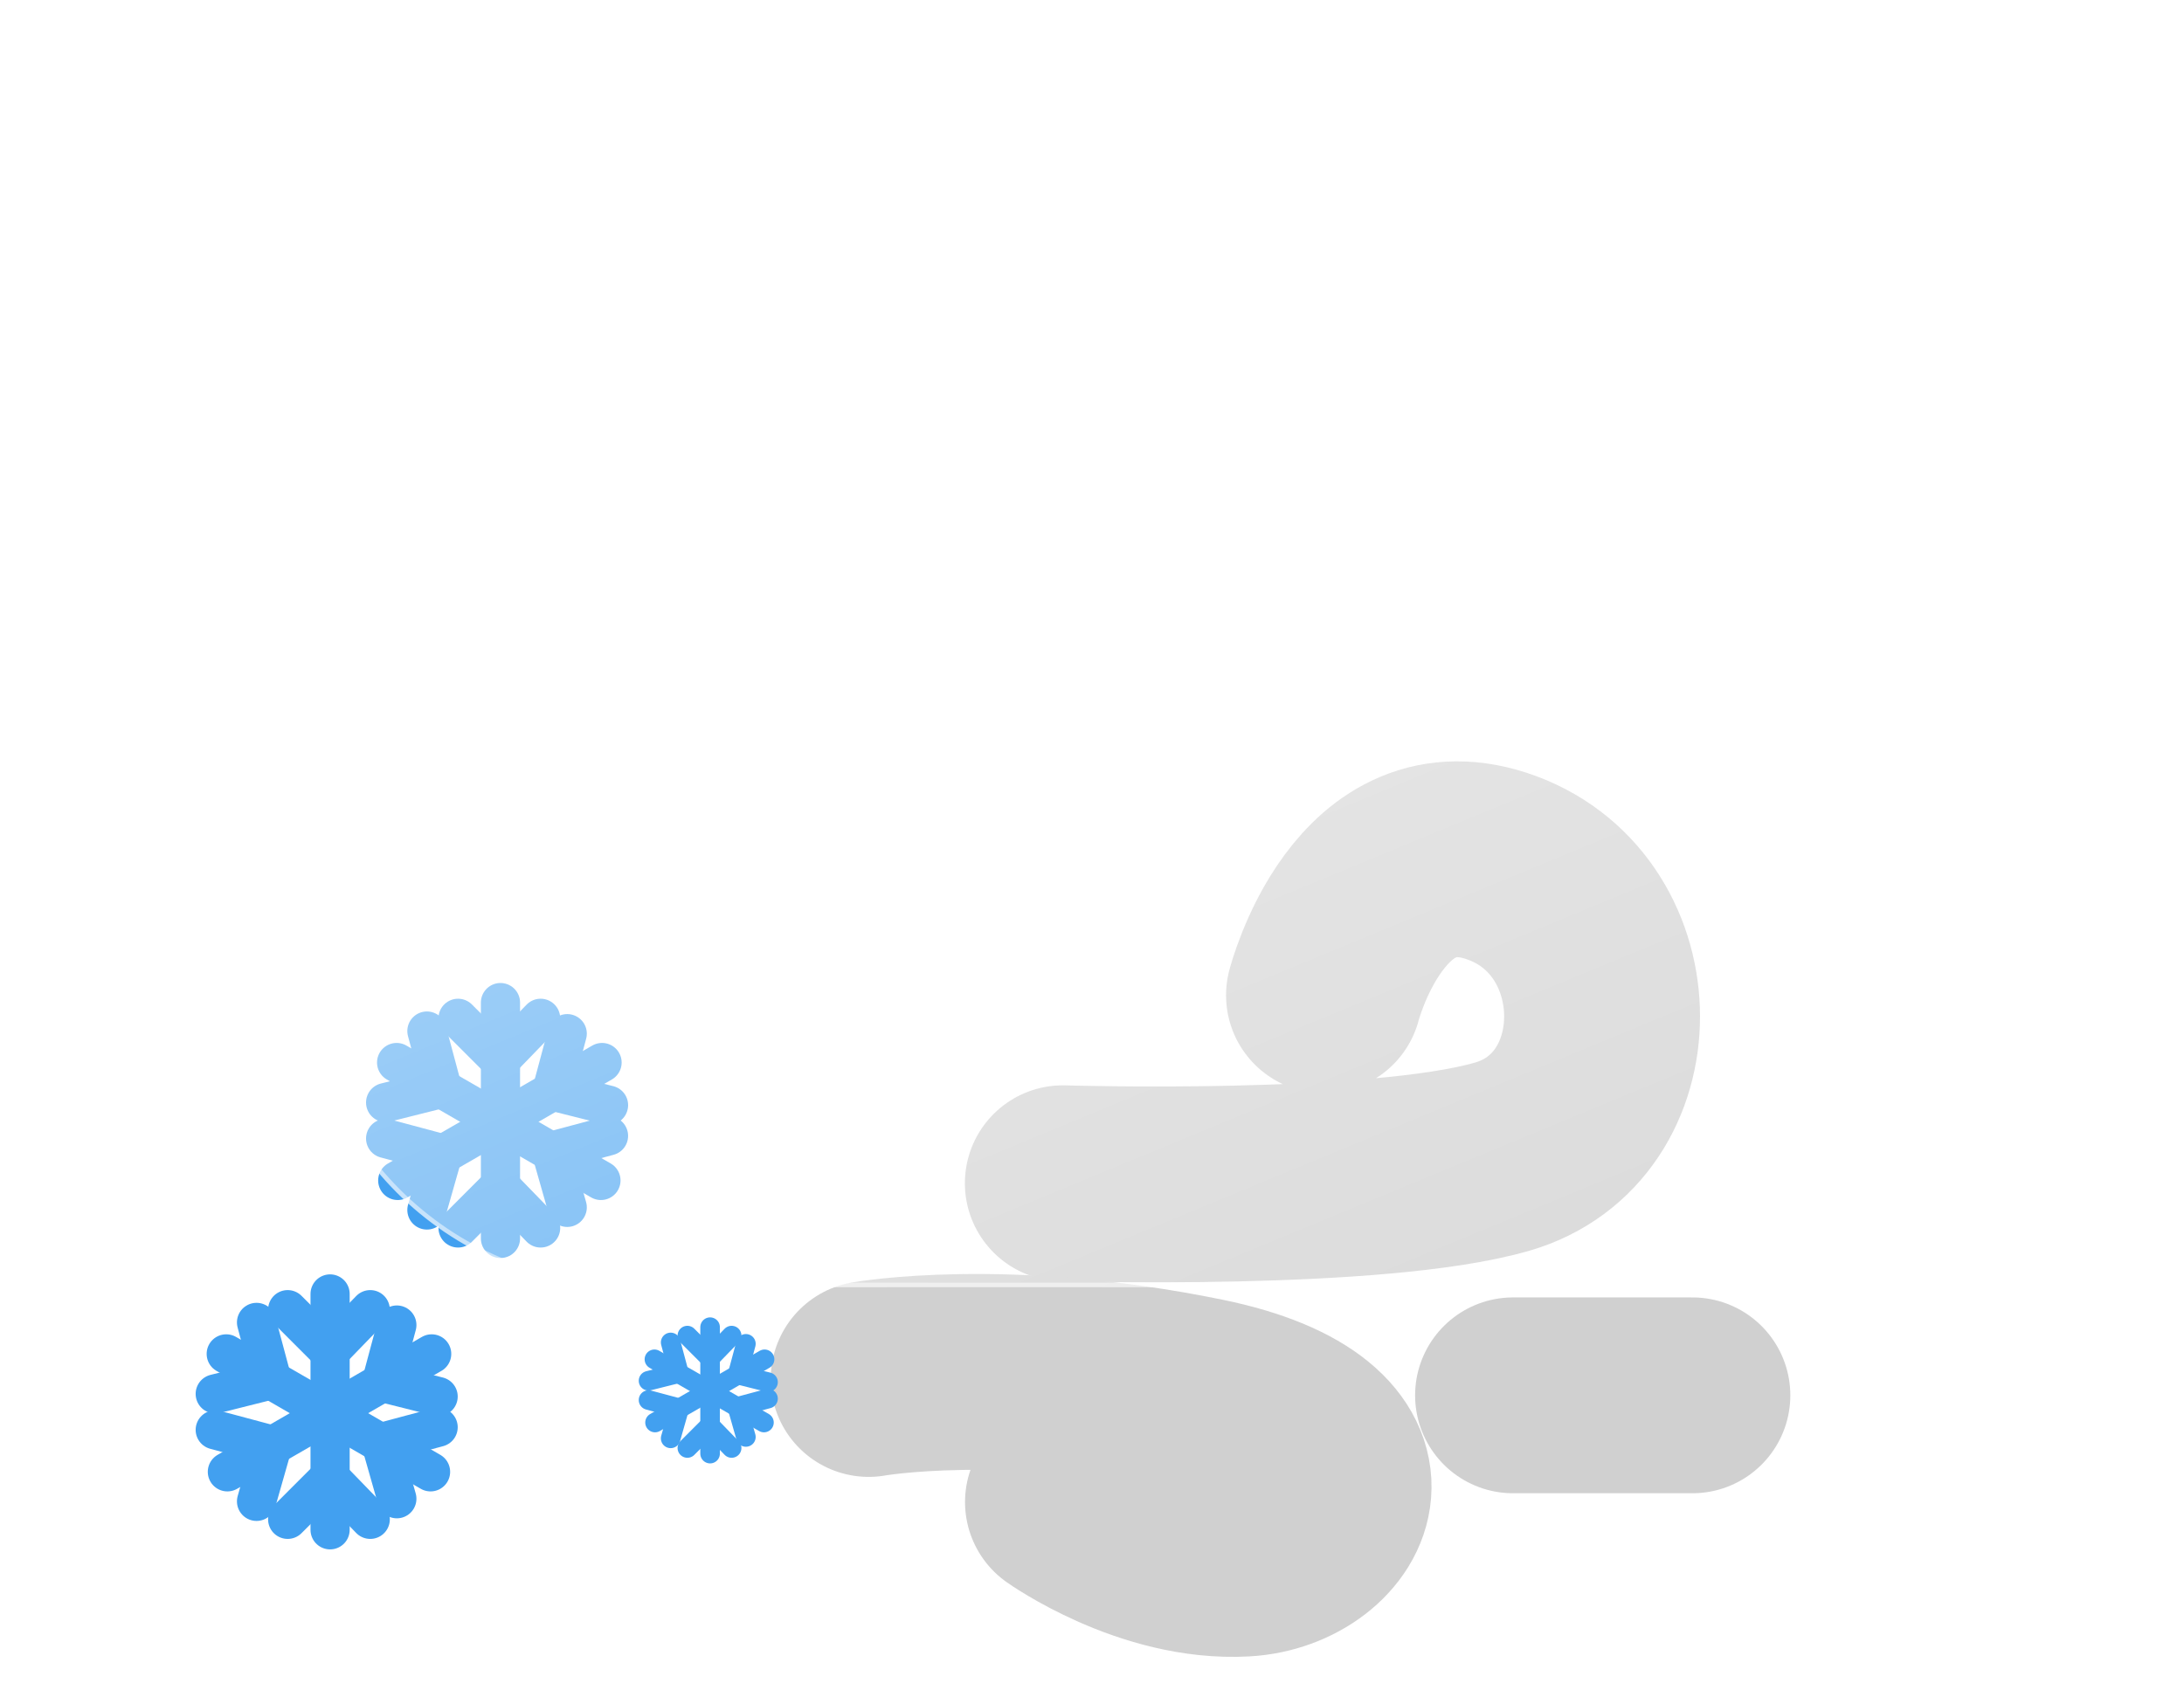 <svg width="223" height="174" viewBox="0 0 223 174" fill="none" xmlns="http://www.w3.org/2000/svg">
<g filter="url(#filter0_f_498_4479)">
<path d="M108.52 120.845C108.52 120.845 140.624 121.833 153.397 118.124C166.985 114.178 166.968 93.696 153.397 88.648C139.826 83.599 135.188 101.645 135.188 101.645" stroke="#D0D0D0" stroke-width="20" stroke-linecap="round"/>
<path d="M88.696 140.834C88.696 140.834 102.517 138.375 122.822 142.536C143.127 146.697 136.661 158.636 127.038 159.182C117.415 159.727 108.535 153.404 108.535 153.404" stroke="#D0D0D0" stroke-width="20" stroke-linecap="round"/>
<path d="M154.491 142.505H172.803" stroke="#D0D0D0" stroke-width="20" stroke-linecap="round"/>
<path d="M72.505 135.543V148.457" stroke="#42A0F0" stroke-width="2" stroke-linecap="round"/>
<path d="M72.48 138.7L74.704 136.404" stroke="#42A0F0" stroke-width="2" stroke-linecap="round"/>
<path d="M72.48 138.7L70.184 136.404" stroke="#42A0F0" stroke-width="2" stroke-linecap="round"/>
<path d="M72.48 145.587L74.704 147.883" stroke="#42A0F0" stroke-width="2" stroke-linecap="round"/>
<path d="M72.48 145.587L70.184 147.883" stroke="#42A0F0" stroke-width="2" stroke-linecap="round"/>
<path d="M78.066 138.825L66.883 145.282" stroke="#42A0F0" stroke-width="2" stroke-linecap="round"/>
<path d="M75.32 140.381L78.42 141.159" stroke="#42A0F0" stroke-width="2" stroke-linecap="round"/>
<path d="M75.32 140.381L76.16 137.245" stroke="#42A0F0" stroke-width="2" stroke-linecap="round"/>
<path d="M69.355 143.825L68.479 146.899" stroke="#42A0F0" stroke-width="2" stroke-linecap="round"/>
<path d="M69.355 143.825L66.219 142.985" stroke="#42A0F0" stroke-width="2" stroke-linecap="round"/>
<path d="M78.005 145.282L66.821 138.825" stroke="#42A0F0" stroke-width="2" stroke-linecap="round"/>
<path d="M75.283 143.682L76.159 146.756" stroke="#42A0F0" stroke-width="2" stroke-linecap="round"/>
<path d="M75.283 143.682L78.419 142.841" stroke="#42A0F0" stroke-width="2" stroke-linecap="round"/>
<path d="M69.319 140.238L66.219 141.016" stroke="#42A0F0" stroke-width="2" stroke-linecap="round"/>
<path d="M69.319 140.238L68.479 137.102" stroke="#42A0F0" stroke-width="2" stroke-linecap="round"/>
<path d="M33.704 132.15V156.239" stroke="#42A0F0" stroke-width="4" stroke-linecap="round"/>
<path d="M33.655 138.039L37.804 133.756" stroke="#42A0F0" stroke-width="4" stroke-linecap="round"/>
<path d="M33.655 138.039L29.373 133.756" stroke="#42A0F0" stroke-width="4" stroke-linecap="round"/>
<path d="M33.655 150.886L37.804 155.169" stroke="#42A0F0" stroke-width="4" stroke-linecap="round"/>
<path d="M33.655 150.886L29.373 155.169" stroke="#42A0F0" stroke-width="4" stroke-linecap="round"/>
<path d="M44.077 138.272L23.216 150.317" stroke="#42A0F0" stroke-width="4" stroke-linecap="round"/>
<path d="M38.953 141.175L44.736 142.627" stroke="#42A0F0" stroke-width="4" stroke-linecap="round"/>
<path d="M38.953 141.175L40.521 135.325" stroke="#42A0F0" stroke-width="4" stroke-linecap="round"/>
<path d="M27.827 147.599L26.193 153.333" stroke="#42A0F0" stroke-width="4" stroke-linecap="round"/>
<path d="M27.827 147.598L21.977 146.031" stroke="#42A0F0" stroke-width="4" stroke-linecap="round"/>
<path d="M43.962 150.317L23.1 138.272" stroke="#42A0F0" stroke-width="4" stroke-linecap="round"/>
<path d="M38.887 147.331L40.521 153.065" stroke="#42A0F0" stroke-width="4" stroke-linecap="round"/>
<path d="M38.886 147.331L44.736 145.763" stroke="#42A0F0" stroke-width="4" stroke-linecap="round"/>
<path d="M27.76 140.907L21.977 142.358" stroke="#42A0F0" stroke-width="4" stroke-linecap="round"/>
<path d="M27.76 140.907L26.193 135.057" stroke="#42A0F0" stroke-width="4" stroke-linecap="round"/>
<path d="M51.101 102.393V126.482" stroke="#42A0F0" stroke-width="4" stroke-linecap="round"/>
<path d="M51.052 108.281L55.201 103.999" stroke="#42A0F0" stroke-width="4" stroke-linecap="round"/>
<path d="M51.052 108.281L46.77 103.999" stroke="#42A0F0" stroke-width="4" stroke-linecap="round"/>
<path d="M51.052 121.128L55.201 125.411" stroke="#42A0F0" stroke-width="4" stroke-linecap="round"/>
<path d="M51.052 121.128L46.77 125.411" stroke="#42A0F0" stroke-width="4" stroke-linecap="round"/>
<path d="M61.474 108.515L40.612 120.559" stroke="#42A0F0" stroke-width="4" stroke-linecap="round"/>
<path d="M56.351 111.417L62.134 112.869" stroke="#42A0F0" stroke-width="4" stroke-linecap="round"/>
<path d="M56.35 111.417L57.918 105.567" stroke="#42A0F0" stroke-width="4" stroke-linecap="round"/>
<path d="M45.224 117.841L43.59 123.575" stroke="#42A0F0" stroke-width="4" stroke-linecap="round"/>
<path d="M45.224 117.841L39.375 116.274" stroke="#42A0F0" stroke-width="4" stroke-linecap="round"/>
<path d="M61.359 120.559L40.497 108.515" stroke="#42A0F0" stroke-width="4" stroke-linecap="round"/>
<path d="M56.283 117.573L57.918 123.307" stroke="#42A0F0" stroke-width="4" stroke-linecap="round"/>
<path d="M56.283 117.573L62.133 116.006" stroke="#42A0F0" stroke-width="4" stroke-linecap="round"/>
<path d="M45.157 111.149L39.374 112.601" stroke="#42A0F0" stroke-width="4" stroke-linecap="round"/>
<path d="M45.157 111.15L43.59 105.3" stroke="#42A0F0" stroke-width="4" stroke-linecap="round"/>
<g filter="url(#filter1_d_498_4479)">
<path d="M141.443 129.458H53.803C45.302 129.451 37.132 126.156 31.005 120.262C24.878 114.369 21.268 106.333 20.931 97.838C20.594 89.343 23.557 81.047 29.198 74.687C34.84 68.327 42.723 64.395 51.198 63.716C52.406 55.182 56.26 47.242 62.216 41.013C68.172 34.784 75.932 30.579 84.403 28.989C92.874 27.4 101.63 28.507 109.439 32.153C117.248 35.8 123.718 41.803 127.938 49.318C135.677 46.639 144.039 46.326 151.957 48.419C159.875 50.512 166.99 54.916 172.395 61.069C177.799 67.223 181.248 74.847 182.302 82.969C183.356 91.09 181.967 99.342 178.311 106.671C176.166 113.293 171.979 119.064 166.35 123.158C160.72 127.252 153.939 129.457 146.979 129.458H141.443Z" fill="url(#paint0_linear_498_4479)"/>
<path d="M146.979 129C150.513 129 153.987 128.436 157.306 127.323C160.516 126.246 163.529 124.676 166.262 122.655C168.963 120.657 171.332 118.264 173.301 115.541C175.294 112.785 176.834 109.754 177.876 106.53L177.886 106.497L177.902 106.466C179.288 103.697 180.355 100.768 181.074 97.76C181.813 94.665 182.188 91.467 182.188 88.255C182.188 85.49 181.91 82.727 181.36 80.043C180.825 77.427 180.026 74.854 178.986 72.395C177.965 69.981 176.701 67.652 175.23 65.474C173.772 63.316 172.098 61.288 170.254 59.444C168.41 57.6 166.381 55.926 164.224 54.468C162.045 52.996 159.717 51.733 157.303 50.711C154.844 49.671 152.271 48.873 149.655 48.337C146.971 47.788 144.208 47.51 141.443 47.51C136.865 47.51 132.372 48.263 128.087 49.749L127.726 49.874L127.538 49.541C124.052 43.341 118.98 38.135 112.872 34.484C109.783 32.638 106.464 31.211 103.008 30.244C99.442 29.246 95.738 28.739 92 28.739C86.971 28.739 82.062 29.645 77.409 31.43C72.914 33.154 68.791 35.645 65.153 38.833C61.537 42.003 58.536 45.744 56.234 49.95C53.875 54.26 52.333 58.913 51.651 63.778L51.6 64.142L51.233 64.171C47.132 64.492 43.186 65.572 39.505 67.38C35.929 69.138 32.735 71.514 30.013 74.445C24.419 80.466 21.339 88.311 21.339 96.535C21.339 100.918 22.197 105.17 23.89 109.172C24.703 111.095 25.71 112.951 26.883 114.686C28.044 116.405 29.378 118.022 30.847 119.491C32.316 120.96 33.933 122.294 35.652 123.456C37.388 124.628 39.243 125.635 41.167 126.449C45.169 128.142 49.42 129 53.803 129H141.443H146.979ZM146.979 129.458H141.443H53.803C35.621 129.458 20.881 114.718 20.881 96.535C20.881 79.23 34.233 65.042 51.197 63.715C54.004 43.69 71.202 28.282 92 28.282C107.429 28.282 120.877 36.762 127.937 49.316C132.169 47.849 136.712 47.052 141.443 47.052C164.199 47.052 182.646 65.499 182.646 88.255C182.646 94.874 181.085 101.129 178.311 106.671C174.037 119.894 161.624 129.458 146.979 129.458Z" fill="white" fill-opacity="0.5"/>
</g>
</g>
<defs>
<filter id="filter0_f_498_4479" x="15.977" y="24.282" width="170.827" height="148.933" filterUnits="userSpaceOnUse" color-interpolation-filters="sRGB">
<feFlood flood-opacity="0" result="BackgroundImageFix"/>
<feBlend mode="normal" in="SourceGraphic" in2="BackgroundImageFix" result="shape"/>
<feGaussianBlur stdDeviation="2" result="effect1_foregroundBlur_498_4479"/>
</filter>
<filter id="filter1_d_498_4479" x="0.881" y="0.282" width="221.765" height="161.176" filterUnits="userSpaceOnUse" color-interpolation-filters="sRGB">
<feFlood flood-opacity="0" result="BackgroundImageFix"/>
<feColorMatrix in="SourceAlpha" type="matrix" values="0 0 0 0 0 0 0 0 0 0 0 0 0 0 0 0 0 0 127 0" result="hardAlpha"/>
<feOffset dx="10" dy="2"/>
<feGaussianBlur stdDeviation="15"/>
<feColorMatrix type="matrix" values="0 0 0 0 0.502 0 0 0 0 0.502 0 0 0 0 0.502 0 0 0 0.302 0"/>
<feBlend mode="normal" in2="BackgroundImageFix" result="effect1_dropShadow_498_4479"/>
<feBlend mode="normal" in="SourceGraphic" in2="effect1_dropShadow_498_4479" result="shape"/>
</filter>
<linearGradient id="paint0_linear_498_4479" x1="101.775" y1="28.283" x2="148.766" y2="141.895" gradientUnits="userSpaceOnUse">
<stop stop-color="white" stop-opacity="0.604"/>
<stop offset="1" stop-color="white" stop-opacity="0.2"/>
</linearGradient>
</defs>
</svg>
